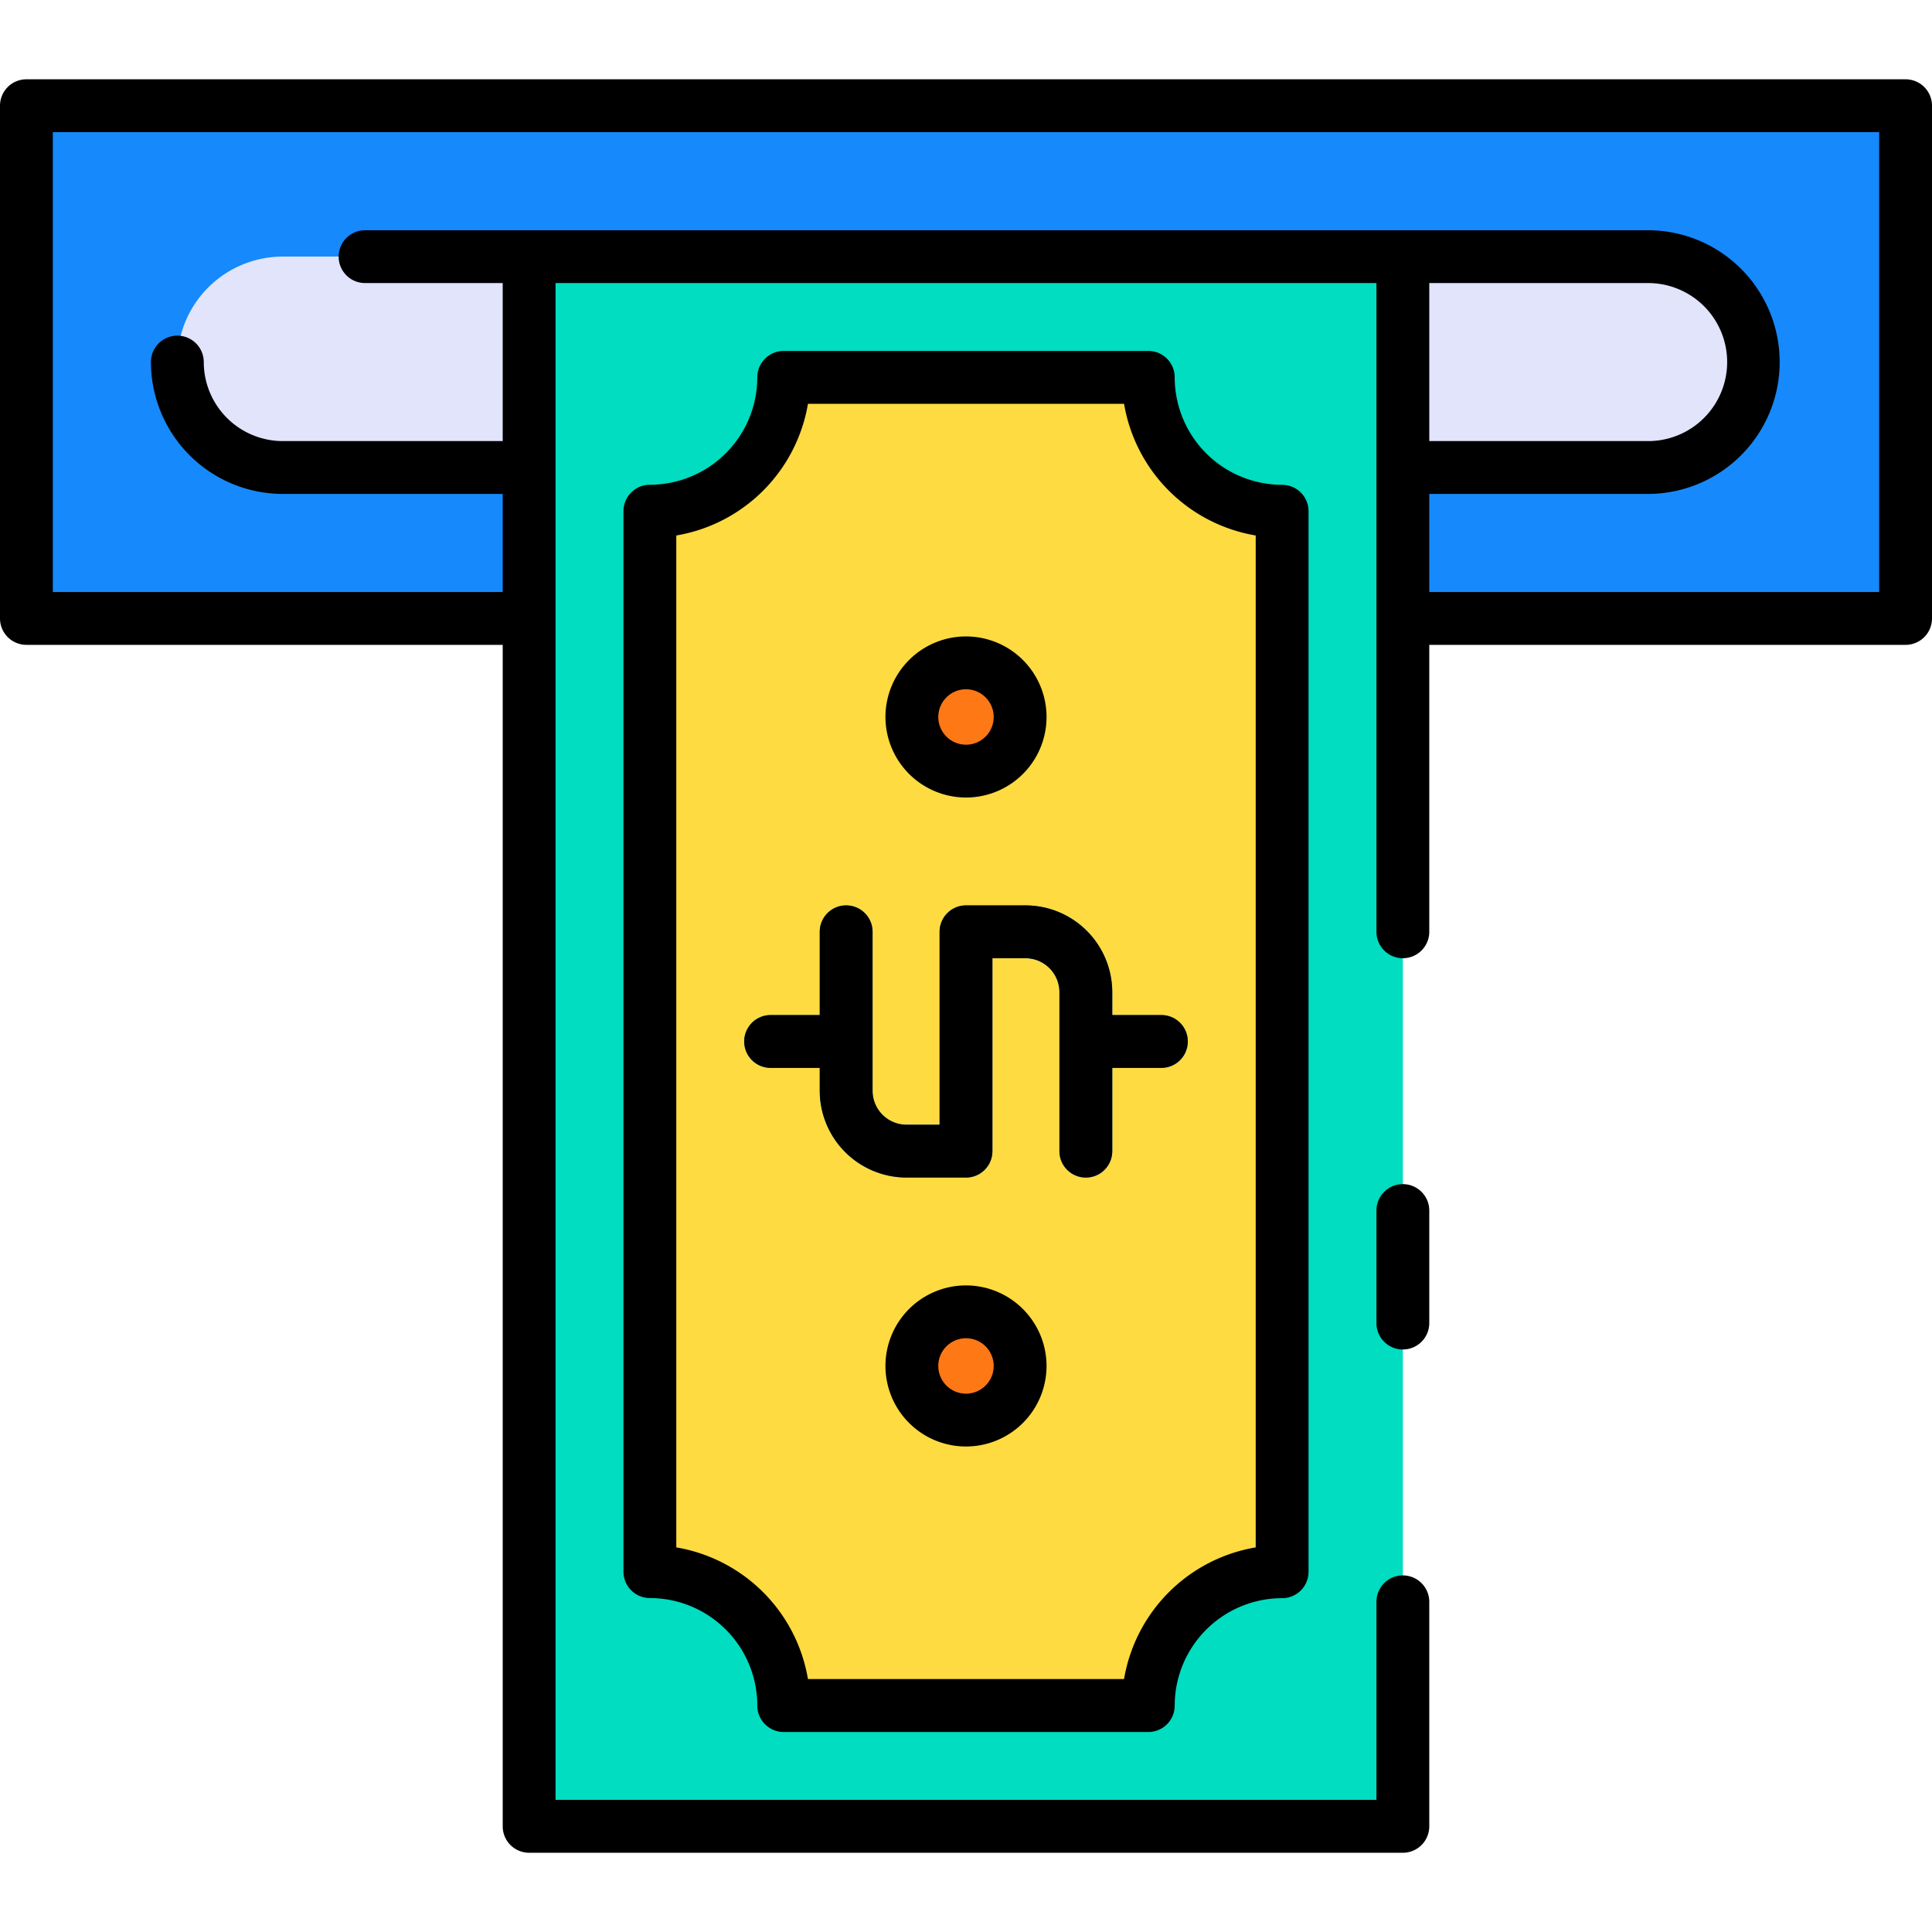 <svg height="512" viewBox="0 0 128 128" width="512" xmlns="http://www.w3.org/2000/svg"><g><g><path d="m12.004 40.056h103.992v57.887h-103.992z" fill="#00ddc1" transform="matrix(0 -1 1 0 -5 133)"/><path d="m76.077 25h-24.154a8.867 8.867 0 0 1 -8.867 8.867v70.258a8.867 8.867 0 0 1 8.867 8.875h24.154a8.867 8.867 0 0 1 8.867-8.867v-70.262a8.867 8.867 0 0 1 -8.867-8.871z" fill="#fedb41"/><path d="m76.944 67.25h-3.254v-1.516a5.757 5.757 0 0 0 -5.75-5.75h-3.94a1.751 1.751 0 0 0 -1.75 1.75v12.782h-2.19a2.253 2.253 0 0 1 -2.25-2.25v-10.532a1.75 1.75 0 0 0 -3.5 0v5.516h-3.254a1.75 1.75 0 0 0 0 3.5h3.254v1.516a5.757 5.757 0 0 0 5.75 5.75h3.94a1.751 1.751 0 0 0 1.75-1.75v-12.782h2.19a2.253 2.253 0 0 1 2.25 2.25v10.532a1.75 1.75 0 1 0 3.5 0v-5.516h3.254a1.75 1.75 0 1 0 0-3.5z" fill="#1689fc"/><path d="m64 43.916a3.586 3.586 0 1 1 -3.586 3.584 3.585 3.585 0 0 1 3.586-3.584z" fill="#ff7816"/><path d="m64 94.084a3.586 3.586 0 1 0 -3.586-3.584 3.585 3.585 0 0 0 3.586 3.584z" fill="#ff7816"/><path d="m1.75 7.004v33.969h33.306v-23.969h57.888v23.969h33.306v-33.969z" fill="#1689fc"/><g fill="#e1e4fb"><path d="m35.056 17h-16.322a6.984 6.984 0 0 0 0 13.968h16.322z"/><path d="m109.266 17h-16.322v13.972h16.322a6.984 6.984 0 0 0 0-13.968z"/></g></g><g><path d="m92.943 78.452a1.75 1.75 0 0 0 -1.75 1.75v7.455a1.75 1.75 0 0 0 3.5 0v-7.457a1.749 1.749 0 0 0 -1.75-1.748z"/><path d="m77.827 25a1.749 1.749 0 0 0 -1.75-1.75h-24.154a1.75 1.75 0 0 0 -1.75 1.75 7.125 7.125 0 0 1 -7.117 7.117 1.75 1.75 0 0 0 -1.75 1.75v70.258a1.75 1.75 0 0 0 1.75 1.75 7.125 7.125 0 0 1 7.117 7.125 1.75 1.75 0 0 0 1.75 1.75h24.154a1.749 1.749 0 0 0 1.75-1.75 7.124 7.124 0 0 1 7.117-7.117 1.749 1.749 0 0 0 1.75-1.75v-70.262a1.749 1.749 0 0 0 -1.75-1.75 7.124 7.124 0 0 1 -7.117-7.121zm5.367 77.519a10.643 10.643 0 0 0 -8.722 8.723h-20.943a10.645 10.645 0 0 0 -8.723-8.723v-67.042a10.645 10.645 0 0 0 8.723-8.723h20.943a10.643 10.643 0 0 0 8.722 8.723z"/><path d="m73.69 67.25v-1.516a5.757 5.757 0 0 0 -5.75-5.75h-3.94a1.751 1.751 0 0 0 -1.75 1.75v12.782h-2.19a2.253 2.253 0 0 1 -2.25-2.25v-10.532a1.75 1.75 0 0 0 -3.5 0v5.516h-3.254a1.75 1.75 0 0 0 0 3.5h3.254v1.516a5.757 5.757 0 0 0 5.75 5.75h3.94a1.751 1.751 0 0 0 1.75-1.75v-12.782h2.19a2.253 2.253 0 0 1 2.25 2.25v10.532a1.75 1.75 0 1 0 3.5 0v-5.516h3.254a1.75 1.75 0 1 0 0-3.5z"/><path d="m64 52.838a5.336 5.336 0 1 0 -5.336-5.338 5.342 5.342 0 0 0 5.336 5.338zm0-7.172a1.836 1.836 0 1 1 -1.836 1.834 1.837 1.837 0 0 1 1.836-1.834z"/><path d="m64 85.162a5.336 5.336 0 1 0 5.336 5.338 5.342 5.342 0 0 0 -5.336-5.338zm0 7.172a1.836 1.836 0 1 1 1.836-1.834 1.838 1.838 0 0 1 -1.836 1.834z"/><path d="m126.25 5.254h-124.5a1.75 1.75 0 0 0 -1.75 1.746v33.973a1.75 1.75 0 0 0 1.75 1.75h31.556v78.277a1.75 1.75 0 0 0 1.75 1.75h57.887a1.749 1.749 0 0 0 1.75-1.75v-14.875a1.75 1.75 0 0 0 -3.5 0v13.121h-54.387v-100.492h54.387v42.98a1.75 1.75 0 0 0 3.5 0v-19.011h31.557a1.749 1.749 0 0 0 1.75-1.75v-33.973a1.749 1.749 0 0 0 -1.75-1.746zm-16.984 13.5a5.235 5.235 0 0 1 0 10.469h-14.573v-10.469zm15.234 20.469h-29.807v-6.5h14.573a8.735 8.735 0 0 0 0-17.469h-85.079a1.75 1.75 0 0 0 0 3.5h9.119v10.469h-14.572a5.24 5.24 0 0 1 -5.234-5.235 1.75 1.75 0 0 0 -3.5 0 8.744 8.744 0 0 0 8.734 8.735h14.572v6.5h-29.806v-30.469h121z"/></g></g></svg>